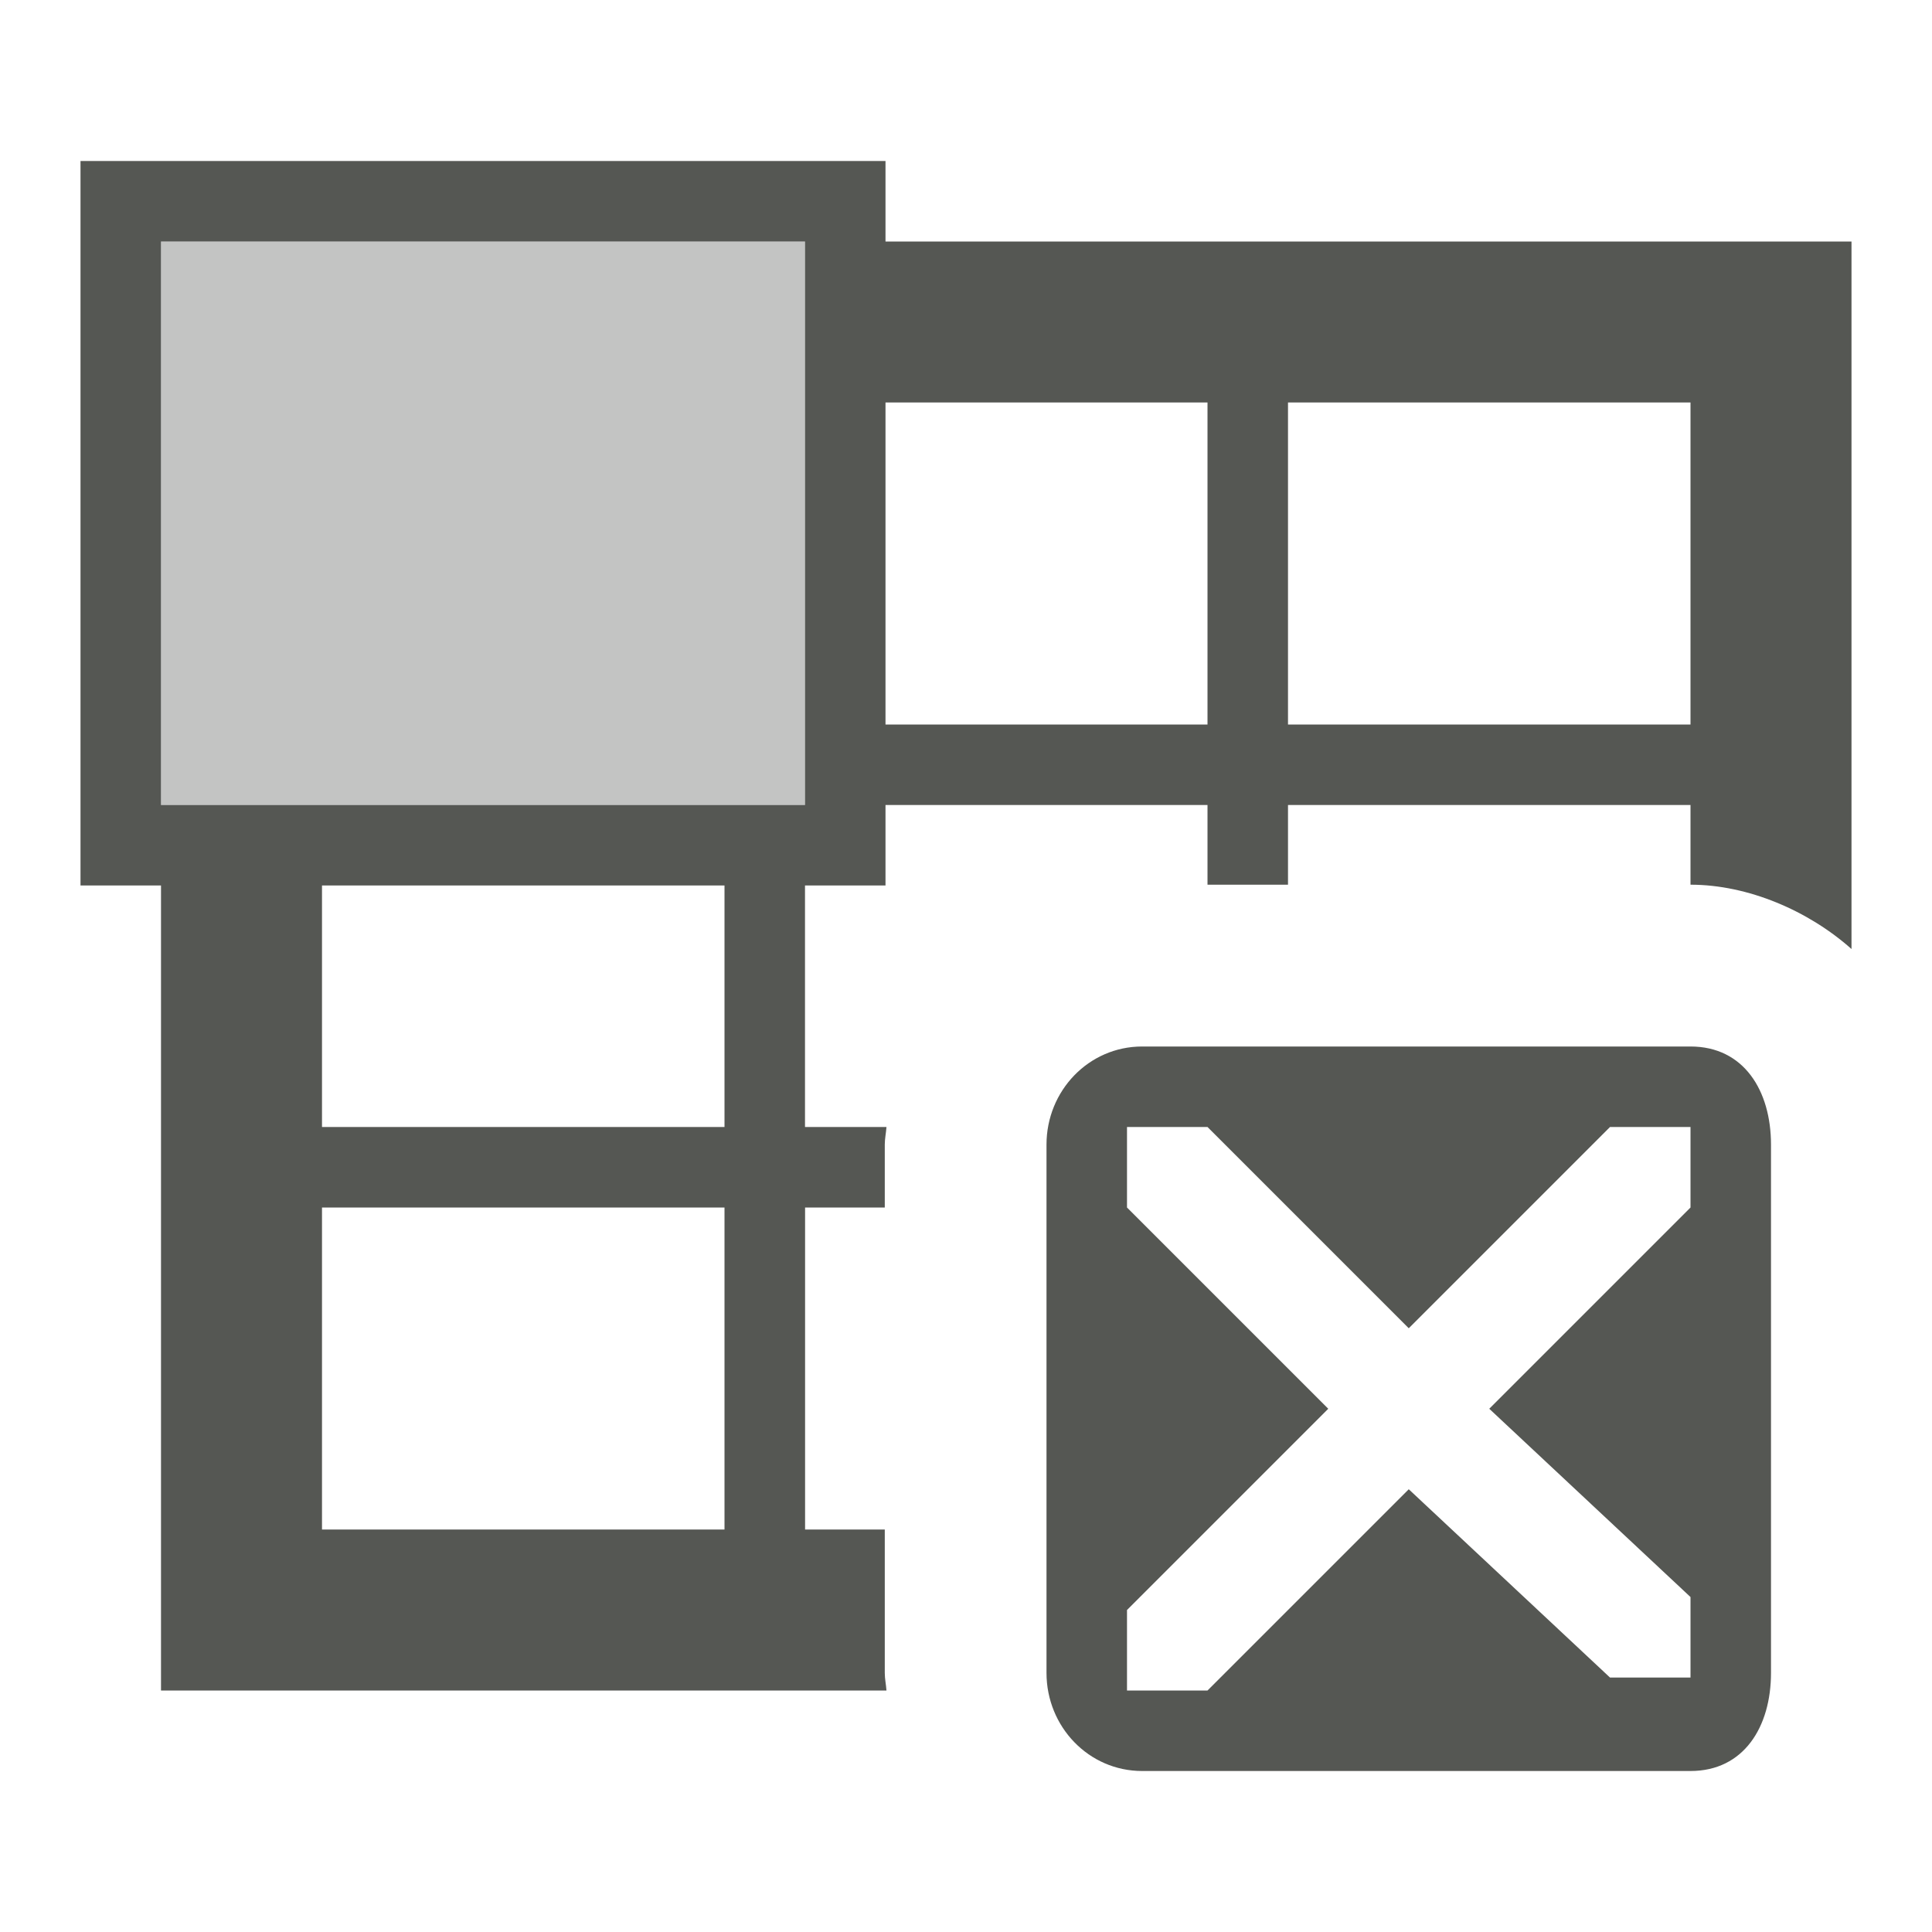 <svg viewBox="0 0 24 24" xmlns="http://www.w3.org/2000/svg"><g fill="#555753"><path d="m1 2v9h1v10h9.012c-.005-.073-.021-.144-.021-.219v-1.781h-.99v-4h.99v-.781c0-.074.016-.145.021-.219h-1.012v-3h1v-1h4v.99h1v-.99h5v.99c.716 0 1.466.324 2 .799v-8.789h-12v-1zm1 1h8v7h-8zm9 2h4v4h-4zm5 0h5v4h-5zm-12 6h5v3h-5zm0 4h5v4h-5z"/><path d="m2 3v7h8v-7z" opacity=".35"/><path d="m14.188 13c-.663 0-1.188.549-1.188 1.219v6.562c0 .67.525 1.219 1.188 1.219h6.812c.663 0 1-.549 1-1.219v-6.562c0-.67-.337-1.219-1-1.219zm-.188 1h1l2.5 2.5 2.5-2.5h1v1l-2.5 2.5 2.5 2.339v1h-1l-2.5-2.339-2.5 2.5h-1v-1l2.5-2.5-2.5-2.5z"/></g></svg>